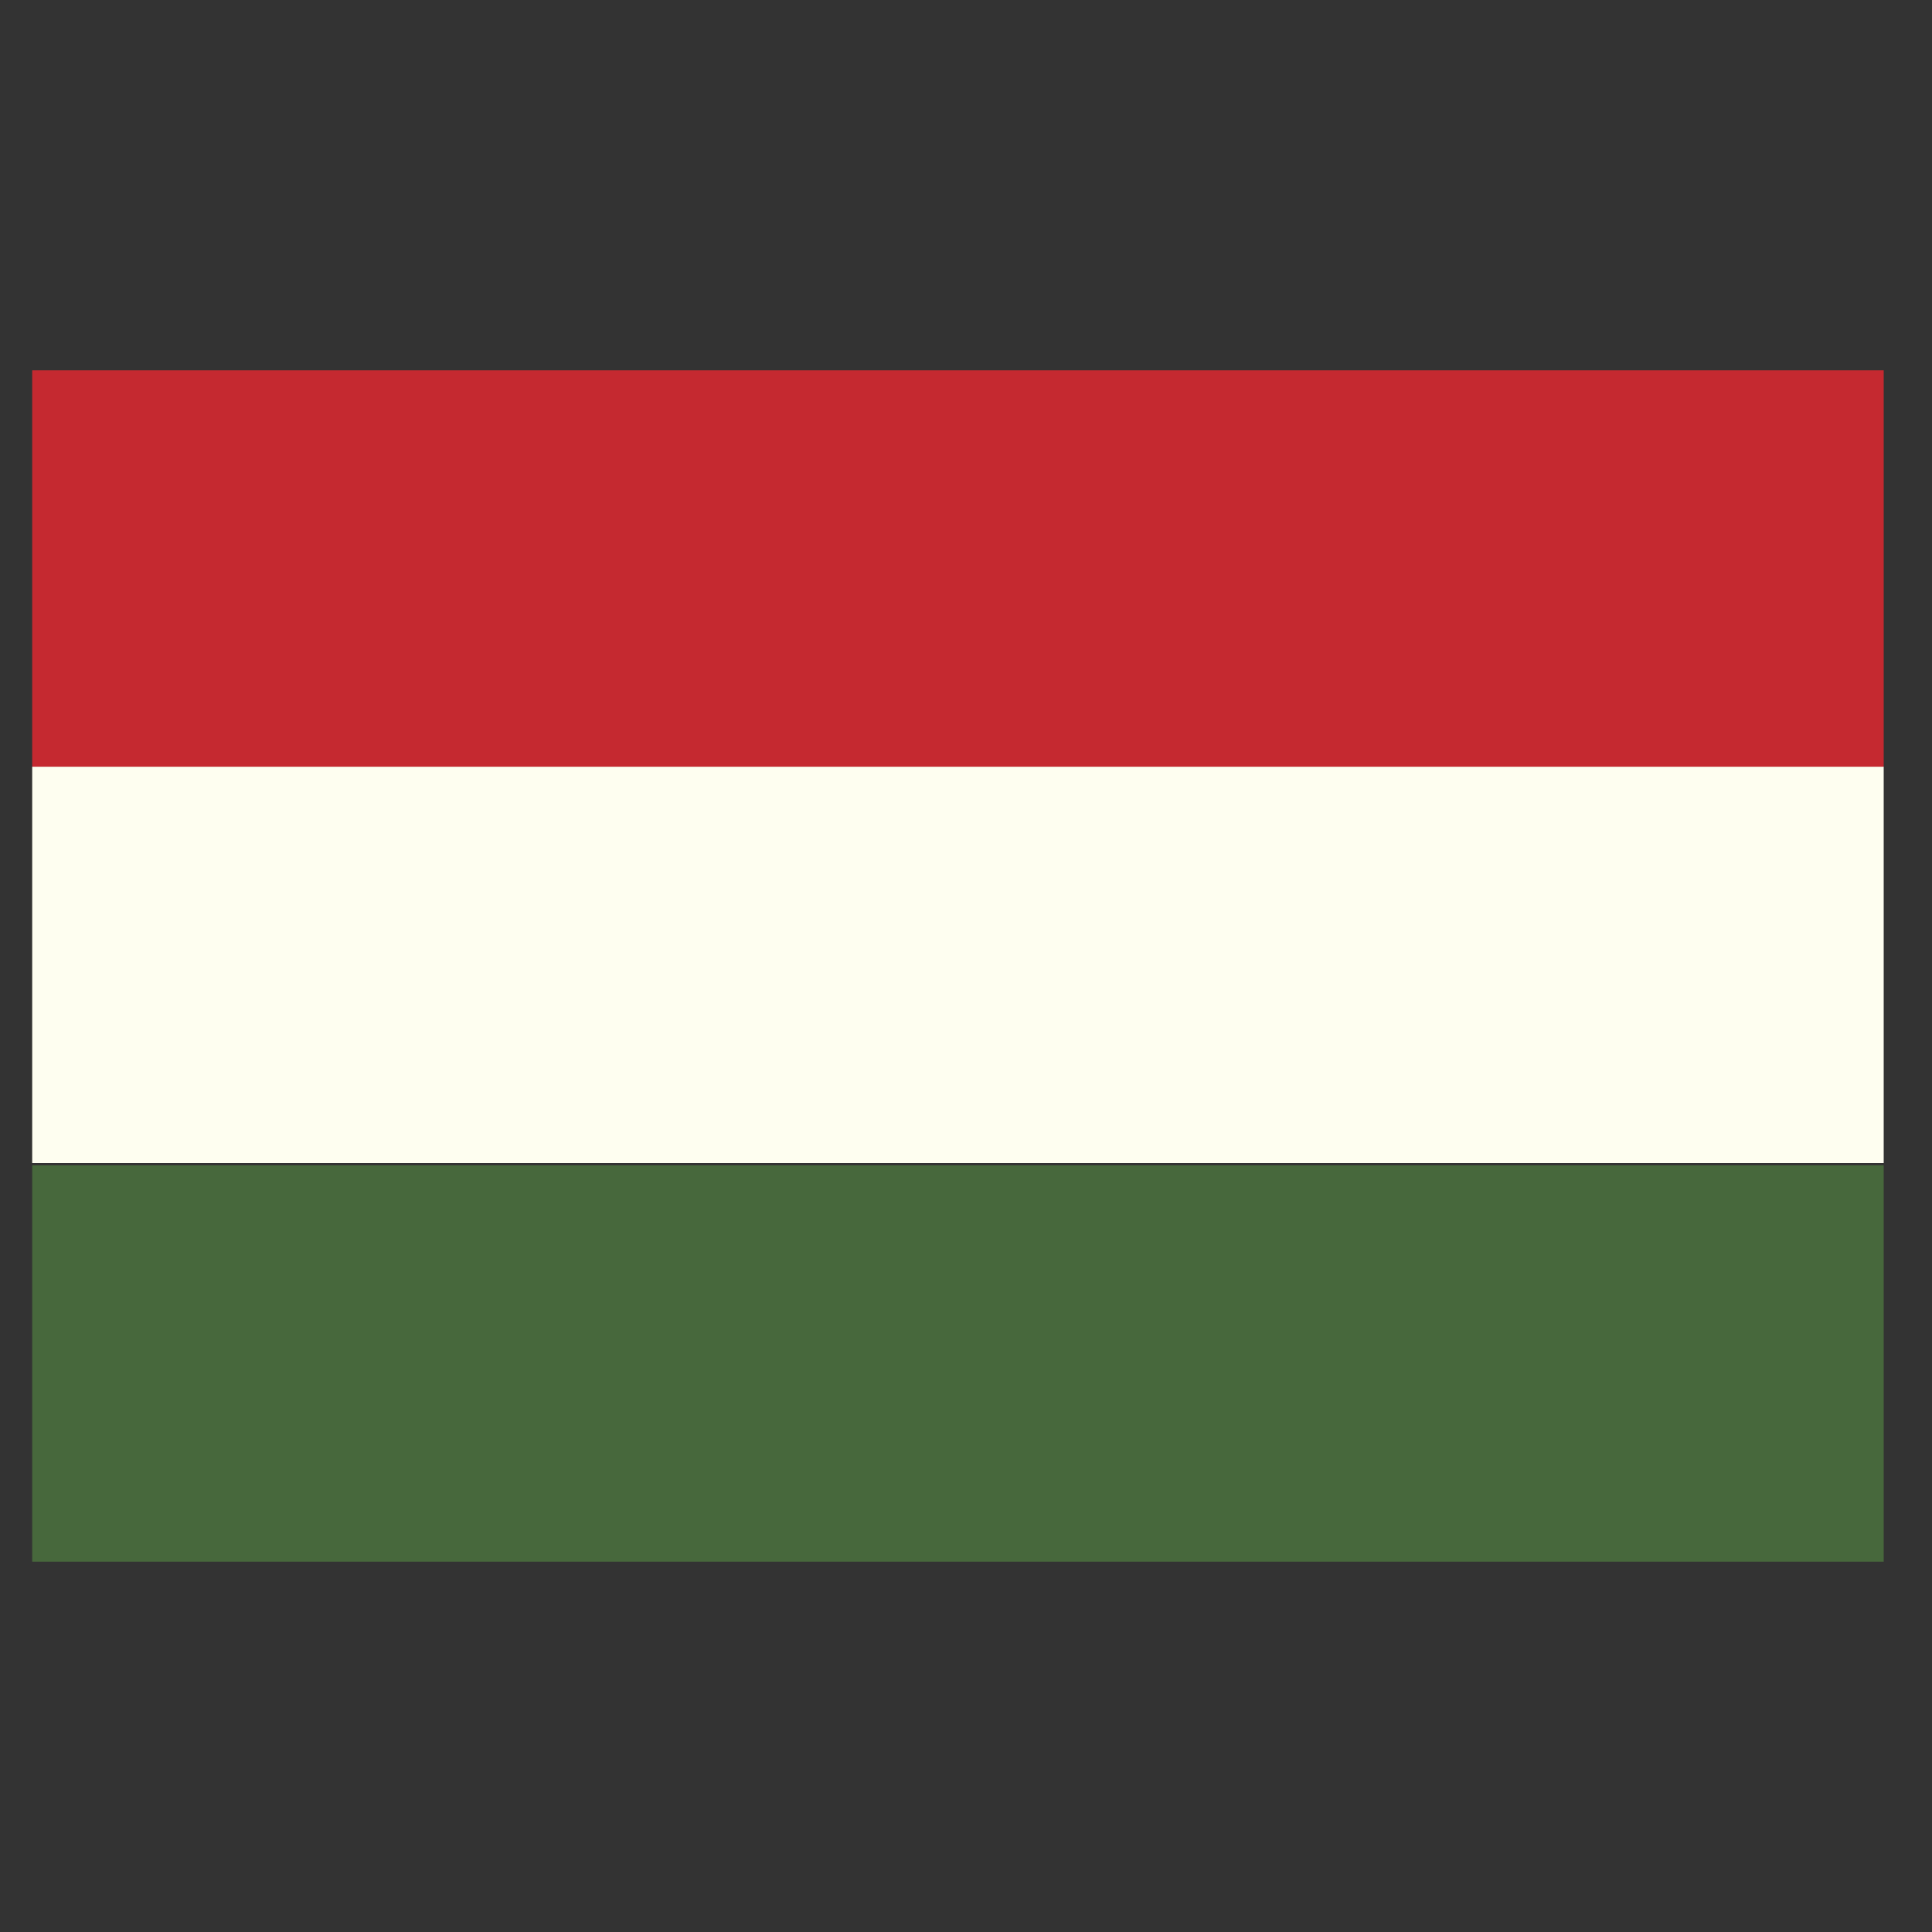 <svg xmlns="http://www.w3.org/2000/svg" width="60" height="60" fill="none"><rect width="100%" height="100%" fill="#333333" stroke="none"/><g clip-path="url(#a)"><path fill="#FEFEF0" d="M58.5 23.81H1v12.31h57.5V23.81z"/><path fill="#47683C" d="M58.5 36.19H1V48.5h57.5V36.19z"/><path fill="#C52930" d="M58.5 11.5H1v12.31h57.5V11.5z"/></g><defs><clipPath id="a"><path fill="#fff" d="M1 11.5h57.5v37H1z"/></clipPath></defs></svg>